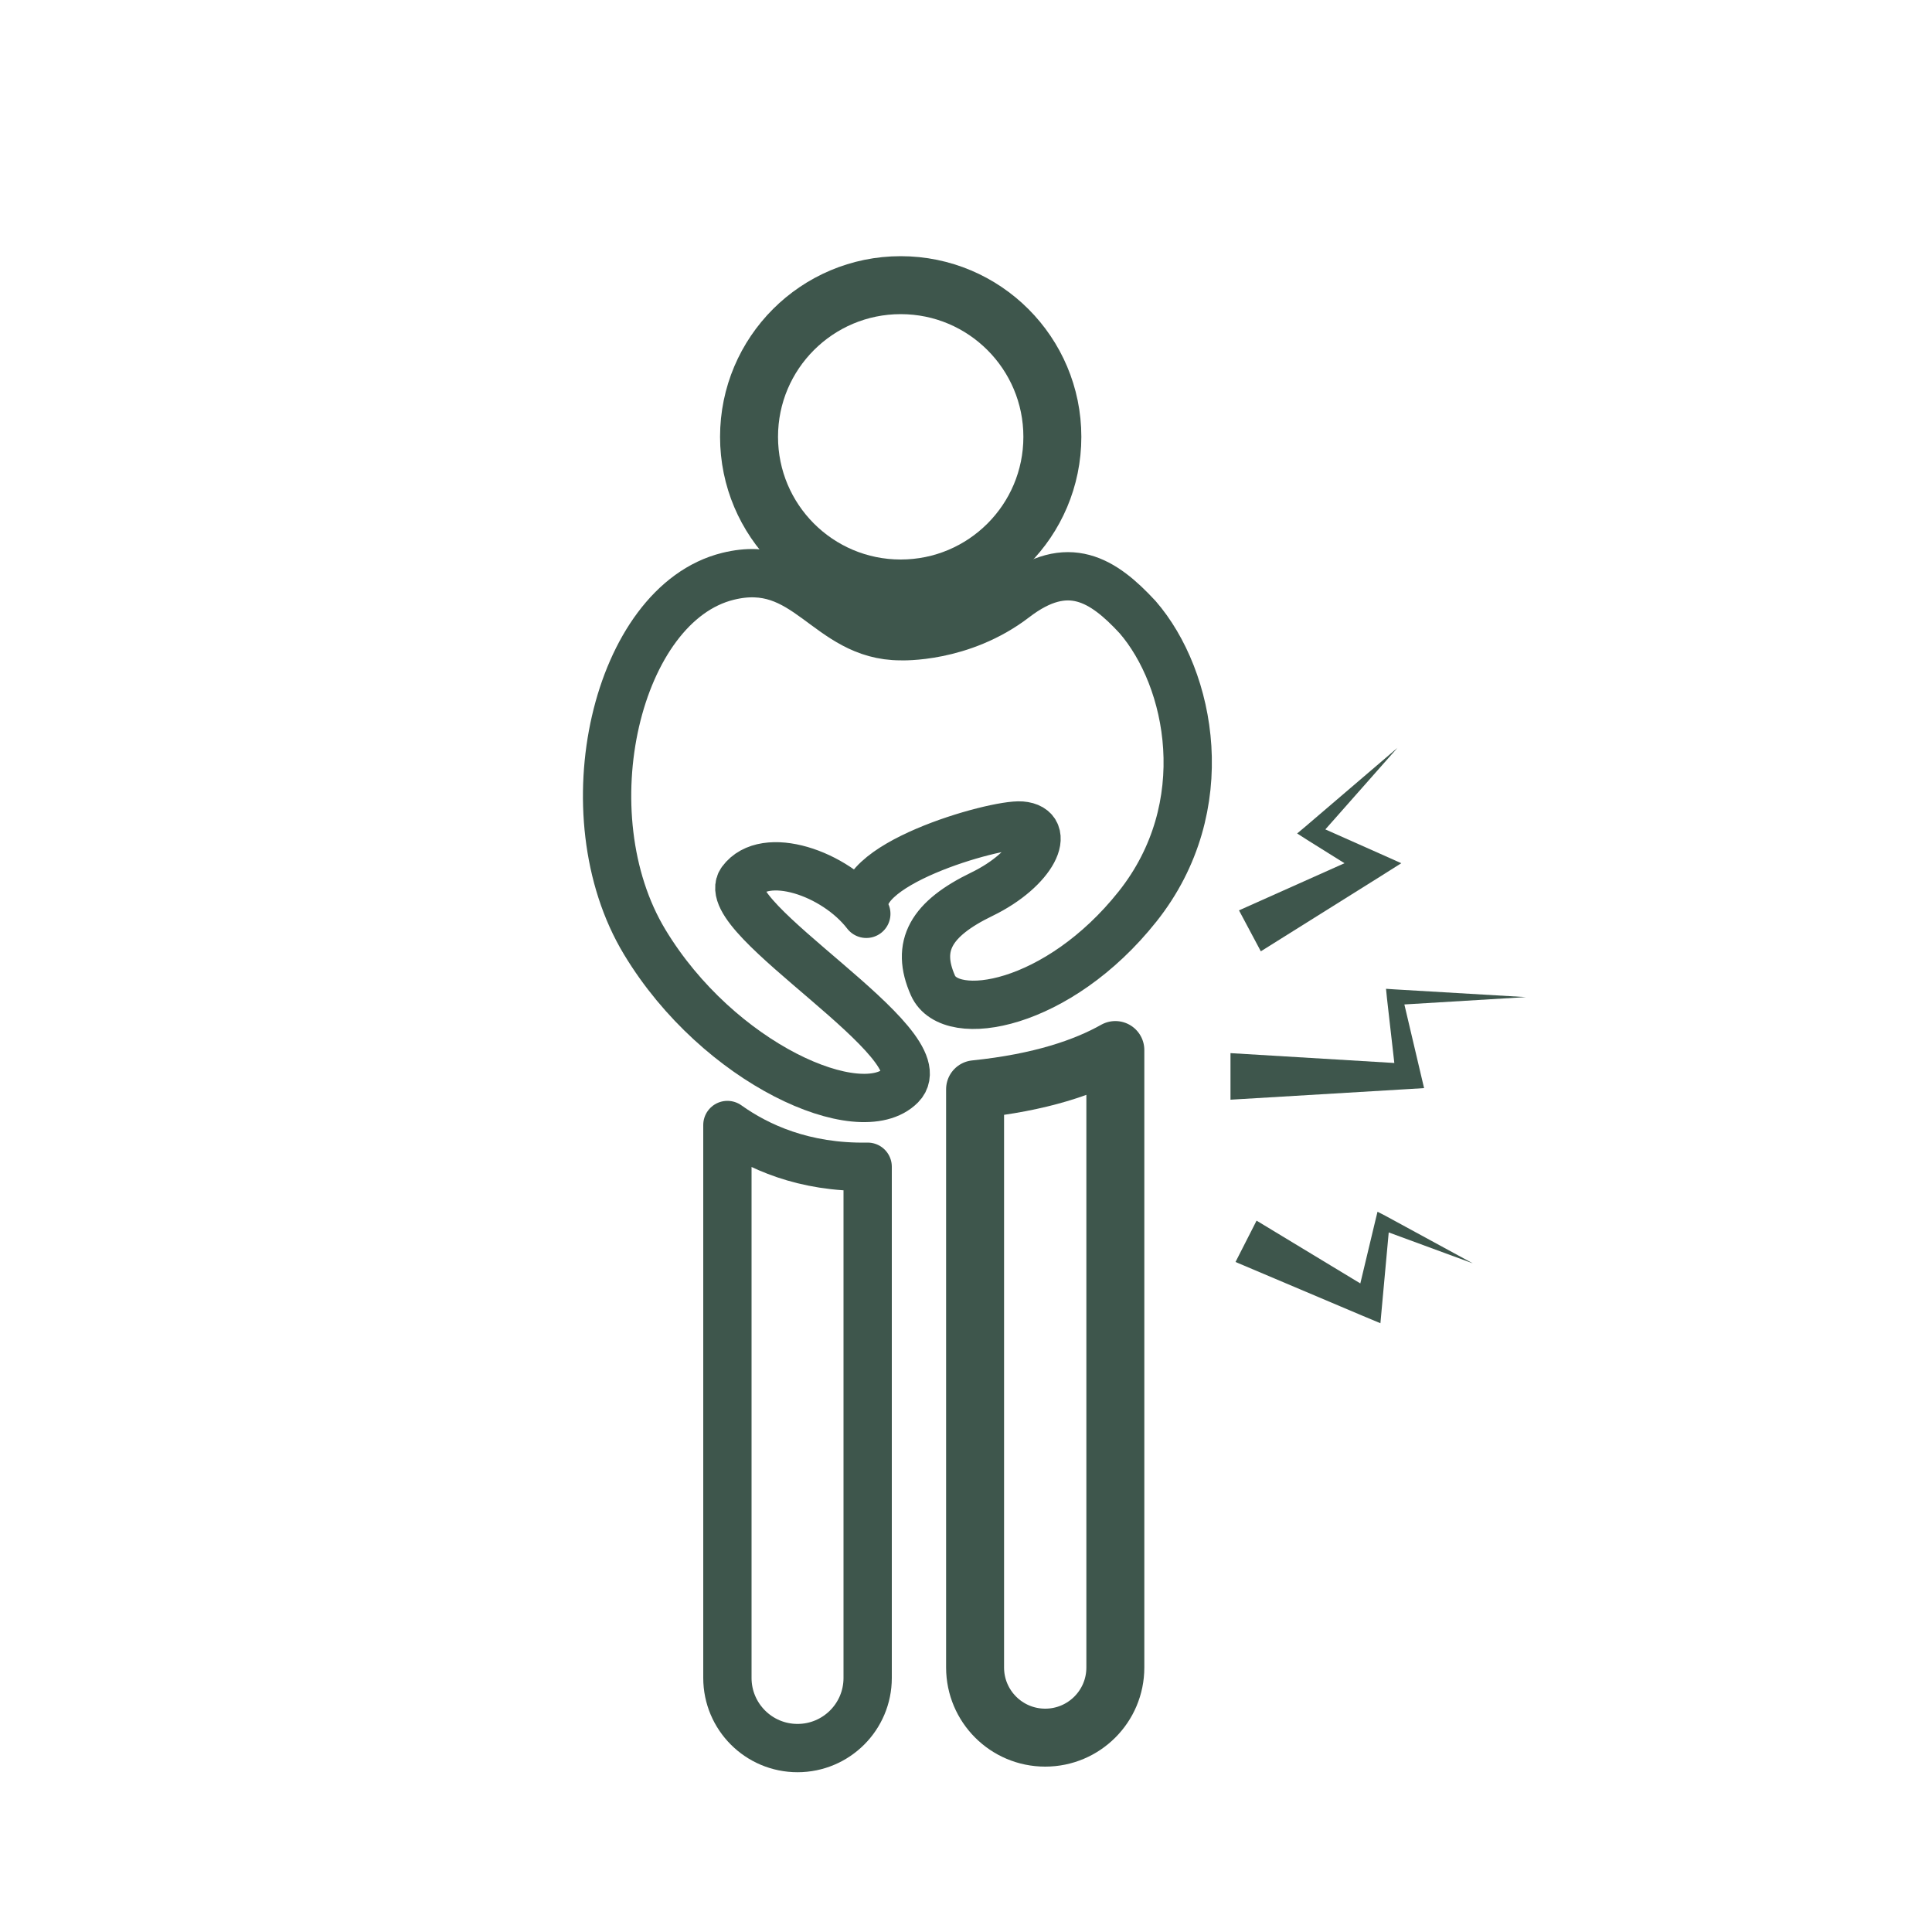 <?xml version="1.0" encoding="utf-8"?>
<!-- Generator: Adobe Illustrator 25.3.1, SVG Export Plug-In . SVG Version: 6.00 Build 0)  -->
<svg version="1.1" xmlns="http://www.w3.org/2000/svg" xmlns:xlink="http://www.w3.org/1999/xlink" x="0px" y="0px"
	 viewBox="0 0 100 100" style="enable-background:new 0 0 100 100;" xml:space="preserve">
<style type="text/css">
	.st0{display:none;}
	.st1{display:inline;}
	.st2{fill:none;stroke:#2E5A4B;stroke-width:2.808;stroke-linecap:round;stroke-linejoin:round;stroke-miterlimit:10;}
	.st3{fill:none;stroke:#2E5B4B;stroke-width:3.277;stroke-linecap:round;stroke-linejoin:round;stroke-miterlimit:10;}
	.st4{fill:none;stroke:#2E5B4B;stroke-width:2.562;stroke-linejoin:round;stroke-miterlimit:10;}
	.st5{fill:none;stroke:#2E5B4B;stroke-width:1.098;stroke-miterlimit:10;}
	.st6{fill:none;stroke:#2E5B4B;stroke-width:2.562;stroke-linecap:round;stroke-linejoin:round;stroke-miterlimit:10;}
	.st7{fill:#2E5B4B;}
	.st8{fill:none;stroke:#2E5B4B;stroke-width:3.122;stroke-miterlimit:10;}
	.st9{fill:none;stroke:#3E564C;stroke-width:3;stroke-linecap:round;stroke-linejoin:round;stroke-miterlimit:10;}
	.st10{fill:none;stroke:#3E564C;stroke-width:2.5;stroke-linecap:round;stroke-linejoin:round;stroke-miterlimit:10;}
	.st11{fill:#3E564C;}
	.st12{fill:none;stroke:#2E5C4B;stroke-width:2.831;stroke-linejoin:round;stroke-miterlimit:10;}
	.st13{display:inline;fill:none;stroke:#2E5C4B;stroke-width:2.831;stroke-linejoin:round;stroke-miterlimit:10;}
</style>
<g id="Camada_1" class="st0">
	<g class="st1">
		<path class="st2" d="M23.44,32.37c-6.52,0-11.79,5.27-11.79,11.79c0,6.52,5.27,11.79,11.79,11.79"/>
		<path class="st2" d="M49.9,32.37c-6.52,0-11.79-5.27-11.79-11.75V8.84"/>
		<path class="st2" d="M29.31,55.94c-6.52,0-11.79,5.27-11.79,11.75c0,6.52,5.27,11.79,11.79,11.79"/>
		<path class="st2" d="M76.37,67.69c6.52,0,11.79-5.27,11.79-11.75c0-6.52-5.27-11.79-11.79-11.79"/>
		<path class="st2" d="M70.5,44.16c6.52,0,11.79-5.27,11.79-11.79c0-6.48-5.27-11.75-11.79-11.75"/>
		<path class="st2" d="M49.9,67.69c6.52,0,11.79,5.27,11.79,11.79v11.75"/>
		<line class="st2" x1="73.43" y1="55.94" x2="23.44" y2="55.94"/>
		<line class="st2" x1="67.56" y1="32.37" x2="23.44" y2="32.37"/>
		<path class="st2" d="M70.5,20.63H52.85c-1.63,0-2.94-1.32-2.94-2.94V8.84"/>
		<line class="st2" x1="76.37" y1="44.16" x2="26.37" y2="44.16"/>
		<line class="st2" x1="76.37" y1="67.69" x2="29.31" y2="67.69"/>
		<path class="st2" d="M29.31,79.48h17.65c1.62,0,2.94,1.32,2.94,2.94v8.84"/>
	</g>
</g>
<g id="Camada_2" class="st0">
	<g class="st1">
		<path class="st3" d="M66.63,27.31c13.11,0,24.58,27.55,24.58,42.61s-1.84,16.39-6.55,16.39c-4.71,0-4.92-4.37-9.83-4.37
			c-3.58,0-4.84,1.04-9.78,1.04c-4.35,0-6.61-5.48-6.61-24.53C58.43,44.09,60.49,27.31,66.63,27.31z"/>
		<path class="st3" d="M33.85,27.31c-13.11,0-24.58,27.55-24.58,42.61s1.84,16.39,6.55,16.39s4.92-4.37,9.83-4.37
			c3.58,0,4.84,1.04,9.78,1.04c4.35,0,6.61-5.48,6.61-24.53C42.05,44.09,39.99,27.31,33.85,27.31z"/>
		<path class="st3" d="M53.52,7.65v27.71c0,1.16,0.34,2.3,0.97,3.28l3.68,5.65c0.48,0.73,1.11,1.35,1.85,1.82l6.61,4.14l6.55,4.92
			l3.28,8.19l6.55,3.28"/>
		<path class="st3" d="M46.96,7.65v27.71c0,1.16-0.34,2.3-0.97,3.28l-3.68,5.65c-0.48,0.73-1.11,1.35-1.85,1.82l-6.61,4.14
			l-6.55,4.92l-3.28,8.19l-6.55,3.28"/>
		<path class="st3" d="M35.49,71.56v-4.92l-3.28-4.92l9.83-8.19l3.94-3.94c2.35-2.35,6.16-2.35,8.51,0l3.94,3.94l9.83,8.19
			l-3.28,4.92v4.92"/>
		<line class="st3" x1="68.26" y1="61.73" x2="71.54" y2="69.92"/>
		<line class="st3" x1="32.21" y1="61.73" x2="28.94" y2="69.92"/>
		<polyline class="st3" points="66.63,50.26 69.9,43.7 69.9,38.78 		"/>
		<polyline class="st3" points="33.85,50.26 30.57,43.7 30.57,38.78 		"/>
		<line class="st3" x1="69.9" y1="43.7" x2="74.82" y2="43.7"/>
		<line class="st3" x1="30.57" y1="43.7" x2="25.66" y2="43.7"/>
		<line class="st3" x1="73.18" y1="55.17" x2="79.74" y2="56.81"/>
		<line class="st3" x1="27.3" y1="55.17" x2="20.74" y2="56.81"/>
	</g>
</g>
<g id="Camada_3" class="st0">
	<g class="st1">
		<path class="st4" d="M69.26,75.24c3.91-3.52,6.37-8.61,6.37-14.28c0-10.61-8.61-19.21-19.21-19.21S37.2,50.36,37.2,60.96
			c0,10.41,8.29,18.89,18.62,19.2"/>
		<path class="st5" d="M69.26,75.24"/>
		<path class="st5" d="M66.5,77.31"/>
		<path class="st5" d="M63.85,72.93"/>
		<path class="st5" d="M66.58,70.72"/>
		<path class="st4" d="M52.59,74.53c-2.36-0.65-4.47-1.92-6.15-3.6c-2.55-2.55-4.12-6.07-4.12-9.97c0-7.79,6.3-14.09,14.09-14.09
			c3.89,0,7.42,1.58,9.97,4.12c2.55,2.55,4.12,6.07,4.12,9.97c0,3.8-1.49,7.23-3.92,9.76"/>
		<path class="st6" d="M62.65,42.79c-13.12-5.03-19.39-12.02-27.57-22.54c-1.76-2.27-4.39-3.73-7.27-4.05
			c-2.88-0.32-5.78,0.53-8.01,2.36c-0.52,0.43-0.98,0.88-1.35,1.33c-2.54,3.06-3.56,7.09-2.76,10.96
			c2.27,11.81,10.98,28.88,27.66,44.2"/>
		<path class="st6" d="M23.84,39.79c1.88,4.46,4.53,9.38,8.05,14.47"/>
		<path class="st6" d="M20.7,29.82c0.24,1.24,0.56,2.58,0.98,3.98"/>
		<g>
			<path class="st6" d="M85.9,73.63c-2.21-2.01-6.6-1.29-9.8,1.62c-3.2,2.91-4,6.9-1.78,8.91c2.21,2.01,6.6,1.29,9.8-1.62
				C87.32,79.63,88.11,75.64,85.9,73.63z"/>
			<path class="st6" d="M83.31,76.47c0.12,0.3-0.2,1.78-1.78,3.22c-1.43,1.3-2.96,1.76-3.91,1.76l0,0"/>
		</g>
		<g>
			<path class="st6" d="M53.82,71.07c2.21-2.01,6.6-1.29,9.8,1.62c3.2,2.91,4,6.9,1.78,8.91c-2.21,2.01-6.6,1.29-9.8-1.62
				C52.4,77.07,51.61,73.08,53.82,71.07z"/>
			<path class="st6" d="M56.4,73.91c-0.12,0.3,0.2,1.78,1.78,3.22c1.43,1.3,2.96,1.76,3.91,1.76l0,0"/>
		</g>
		<g>
			<path class="st6" d="M59.14,65.3c-1.42-1.4-0.92-4.2,1.11-6.23c2.03-2.04,4.82-2.56,6.24-1.15c1.42,1.4,0.92,4.19-1.11,6.23
				C63.35,66.18,60.56,66.7,59.14,65.3z"/>
		</g>
		<g>
			<path class="st6" d="M52.01,64.71c2.09-0.53,3.45-3.22,3.05-6c-0.4-2.78-2.41-4.6-4.49-4.07c-2.09,0.53-3.45,3.22-3.05,6
				C47.91,63.42,49.92,65.24,52.01,64.71z"/>
		</g>
		<path class="st6" d="M51.29,58.48c0,0-0.64,1.2,0,2.48"/>
		<path class="st6" d="M63.65,60.96c-0.01,0.5-0.77,1.47-1.64,1.57"/>
	</g>
</g>
<g id="Camada_4" class="st0">
	<g class="st1">
		<g>
			<g>
				<path class="st7" d="M65.01,87.74c-2.8,0-5.47-1.64-6.64-4.37l-0.11-0.25c-0.76-1.77-0.79-3.73-0.07-5.53
					c0.72-1.79,2.09-3.2,3.86-3.96l16.98-7.29c1.77-0.76,3.73-0.79,5.53-0.07c1.79,0.72,3.2,2.09,3.96,3.86l0.11,0.25
					c0.76,1.77,0.79,3.73,0.07,5.53c-0.72,1.79-2.09,3.2-3.86,3.96l-16.98,7.29C66.92,87.55,65.96,87.74,65.01,87.74z M81.87,68.12
					c-0.65,0-1.3,0.13-1.92,0.4L62.97,75.8c-1.19,0.51-2.12,1.46-2.6,2.66s-0.46,2.53,0.05,3.72l0.11,0.25
					c0.51,1.19,1.46,2.12,2.66,2.6c1.21,0.48,2.53,0.46,3.72-0.05L83.9,77.7l0,0c2.46-1.06,3.61-3.92,2.55-6.38l-0.11-0.25
					c-0.51-1.19-1.46-2.12-2.66-2.6C83.09,68.23,82.48,68.12,81.87,68.12z"/>
				<path class="st7" d="M74.53,84.17c-0.22,0-0.45-0.06-0.65-0.2c-0.54-0.36-0.69-1.09-0.33-1.63l1.18-1.78
					c0.61-0.92,0.93-1.98,0.93-3.08c0-2.47-1.66-4.68-4.04-5.36l-0.45-0.13c-0.63-0.18-0.99-0.83-0.81-1.46
					c0.18-0.63,0.83-0.99,1.46-0.81l0.45,0.13c3.38,0.97,5.74,4.11,5.74,7.63c0,1.57-0.46,3.08-1.32,4.39l-1.18,1.78
					C75.29,83.99,74.91,84.17,74.53,84.17z"/>
			</g>
			<g>
				<path class="st7" d="M41.7,86.88c-0.91,0-1.81-0.17-2.68-0.52L21.86,79.5c-1.79-0.72-3.2-2.09-3.96-3.86
					c-0.76-1.77-0.79-3.73-0.07-5.53l0.1-0.26c1.48-3.7,5.69-5.5,9.38-4.03l0,0l17.16,6.85c3.7,1.48,5.5,5.69,4.03,9.38l-0.1,0.26
					c-0.72,1.79-2.09,3.2-3.86,3.96C43.63,86.68,42.67,86.88,41.7,86.88z M24.65,67.68c-1.93,0-3.76,1.16-4.52,3.06L20.03,71
					c-0.48,1.21-0.46,2.53,0.05,3.72c0.51,1.19,1.46,2.12,2.66,2.6l17.16,6.85c1.21,0.48,2.53,0.46,3.72-0.05
					c1.19-0.51,2.12-1.46,2.6-2.66l0.1-0.26c0.99-2.49-0.22-5.32-2.71-6.32l-17.16-6.85C25.86,67.79,25.25,67.68,24.65,67.68z"/>
				<path class="st7" d="M30.37,82.82c-0.42,0-0.82-0.22-1.03-0.61l-0.23-0.41c-1.7-3.08-1.16-6.97,1.33-9.46
					c1.11-1.11,2.5-1.86,4.04-2.17l2.1-0.42c0.64-0.13,1.26,0.28,1.39,0.92c0.13,0.64-0.28,1.26-0.92,1.39l-2.1,0.42
					c-1.08,0.22-2.06,0.74-2.84,1.52c-1.75,1.75-2.13,4.48-0.94,6.65l0.23,0.41c0.32,0.57,0.11,1.29-0.46,1.6
					C30.76,82.77,30.56,82.82,30.37,82.82z"/>
			</g>
			<g>
				<path class="st7" d="M56.23,75.66c-0.16,0-0.31-0.03-0.46-0.1l-6.85-2.94c-1.81-0.77-3.2-2.21-3.93-4.03
					c-0.73-1.82-0.7-3.82,0.07-5.63c0.77-1.81,2.21-3.2,4.03-3.93c1.83-0.73,3.82-0.7,5.63,0.07L70.79,66
					c0.6,0.26,0.88,0.95,0.62,1.55c-0.26,0.6-0.95,0.88-1.55,0.62l-16.07-6.9c-1.23-0.53-2.59-0.54-3.83-0.05
					c-1.24,0.5-2.21,1.44-2.74,2.67c-0.53,1.23-0.54,2.59-0.05,3.83c0.5,1.24,1.44,2.21,2.67,2.74l6.85,2.94
					c0.6,0.26,0.88,0.95,0.62,1.55C57.13,75.39,56.69,75.66,56.23,75.66z"/>
				<path class="st7" d="M56.23,75.66c-0.42,0-0.82-0.22-1.04-0.61c-1.16-2.12-1.06-4.51-1.03-4.91c0.02-3.47,2.44-6.59,5.91-7.58
					l1.03-0.29c0.63-0.18,1.28,0.19,1.46,0.81c0.18,0.63-0.19,1.28-0.81,1.46l-1.02,0.29c-2.43,0.7-4.2,2.95-4.2,5.36
					c0,0.03,0,0.07,0,0.1c0,0.02-0.15,2,0.75,3.64c0.31,0.57,0.1,1.29-0.47,1.6C56.62,75.61,56.43,75.66,56.23,75.66z"/>
			</g>
			<g>
				<path class="st7" d="M77.38,66.04c-0.46,0-0.89-0.27-1.08-0.71c-0.26-0.6,0.02-1.29,0.62-1.55l6.85-2.94
					c1.23-0.53,2.18-1.5,2.67-2.74c0.5-1.24,0.48-2.6-0.05-3.83c-0.53-1.23-1.5-2.18-2.74-2.67c-1.24-0.5-2.6-0.48-3.83,0.05
					l-18.26,8.08c-0.6,0.26-1.29-0.01-1.56-0.6c-0.26-0.6,0.01-1.29,0.6-1.56l18.27-8.09c1.82-0.78,3.82-0.81,5.64-0.08
					c1.83,0.73,3.26,2.13,4.03,3.93c0.78,1.81,0.8,3.81,0.07,5.63C87.9,60.8,86.5,62.23,84.7,63l-6.85,2.94
					C77.7,66.01,77.54,66.04,77.38,66.04z"/>
				<path class="st7" d="M77.38,66.04c-0.19,0-0.39-0.05-0.56-0.14c-0.57-0.31-0.78-1.03-0.47-1.6c0.9-1.64,0.75-3.62,0.75-3.64
					c0-0.03,0-0.07,0-0.1c0-2.41-1.77-4.66-4.2-5.36l-1.02-0.29c-0.63-0.18-0.99-0.83-0.81-1.46c0.18-0.63,0.83-0.99,1.46-0.81
					l1.02,0.29c3.47,1,5.89,4.11,5.91,7.59c0.03,0.41,0.13,2.79-1.03,4.91C78.2,65.82,77.8,66.04,77.38,66.04z"/>
			</g>
		</g>
		<g>
			<path class="st7" d="M27.96,58.44c-4.58,0-8.56-1.51-11.45-4.4c-3.68-3.68-5.12-9.12-4.07-15.31c1.03-6.04,4.34-12.11,9.32-17.09
				s11.05-8.29,17.09-9.32c6.19-1.06,11.63,0.39,15.31,4.07l0,0l0,0c3.68,3.68,5.12,9.12,4.07,15.31
				c-1.03,6.04-4.34,12.11-9.32,17.09c-4.98,4.98-11.05,8.29-17.09,9.32C30.5,58.32,29.21,58.44,27.96,58.44z M42.7,14.34
				c-1.11,0-2.26,0.1-3.45,0.3c-5.57,0.95-11.18,4.03-15.82,8.66c-4.63,4.63-7.71,10.25-8.66,15.82
				c-0.93,5.42,0.28,10.12,3.41,13.24c2.51,2.51,5.97,3.72,9.82,3.72c6.2,0,13.4-3.13,19.24-8.97c4.63-4.63,7.71-10.25,8.66-15.82
				c0.93-5.42-0.28-10.12-3.41-13.24l0,0C50.06,15.61,46.65,14.34,42.7,14.34z"/>
			<path class="st7" d="M33.55,39.22c-0.93,0-1.78-0.32-2.39-0.93c-0.76-0.76-1.08-1.89-0.87-3.1c0.18-1.08,0.76-2.15,1.63-3.02
				c1.93-1.93,4.62-2.27,6.13-0.76c1.5,1.5,1.17,4.2-0.76,6.13c-0.87,0.87-1.94,1.45-3.02,1.63C34.02,39.2,33.78,39.22,33.55,39.22z
				 M35.67,32.82c-0.6,0-1.4,0.33-2.08,1c-0.52,0.52-0.87,1.16-0.98,1.75c-0.04,0.26-0.08,0.75,0.21,1.04
				c0.29,0.29,0.78,0.26,1.04,0.21c0.59-0.1,1.23-0.46,1.75-0.98c0.52-0.52,0.87-1.16,0.98-1.75c0.04-0.26,0.08-0.75-0.21-1.04
				C36.22,32.9,35.97,32.82,35.67,32.82z"/>
			<path class="st7" d="M35.61,32.68c-0.12,0-0.25-0.02-0.37-0.06c-0.62-0.2-0.95-0.87-0.75-1.49l3.76-11.39
				c0.2-0.62,0.87-0.95,1.49-0.75c0.62,0.2,0.95,0.87,0.75,1.49l-3.76,11.39C36.57,32.37,36.1,32.68,35.61,32.68z"/>
			<path class="st7" d="M38.08,35.06c-0.56,0-1.06-0.4-1.16-0.97c-0.11-0.64,0.31-1.25,0.96-1.37l13.45-2.38
				c0.64-0.11,1.25,0.31,1.37,0.96c0.11,0.64-0.31,1.25-0.96,1.37l-13.45,2.38C38.22,35.06,38.15,35.06,38.08,35.06z"/>
			<path class="st7" d="M40.89,48.41c-0.42,0-0.83-0.23-1.04-0.63l-5.1-9.68c-0.3-0.58-0.08-1.29,0.49-1.59
				c0.58-0.3,1.29-0.08,1.59,0.49l5.1,9.68c0.3,0.58,0.08,1.29-0.49,1.59C41.26,48.36,41.07,48.41,40.89,48.41z"/>
			<path class="st7" d="M24.13,49.99c-0.25,0-0.49-0.08-0.7-0.23c-0.52-0.39-0.63-1.13-0.24-1.65l8-10.73
				c0.39-0.52,1.13-0.63,1.65-0.24c0.52,0.39,0.63,1.13,0.24,1.65l-8,10.73C24.85,49.82,24.49,49.99,24.13,49.99z"/>
			<path class="st7" d="M31.54,35.31c-0.09,0-0.17-0.01-0.26-0.03l-9.14-2.08c-0.64-0.14-1.03-0.78-0.89-1.41
				c0.14-0.64,0.78-1.03,1.41-0.89l9.14,2.08c0.64,0.14,1.03,0.78,0.89,1.41C32.56,34.94,32.08,35.31,31.54,35.31z"/>
		</g>
		<path class="st7" d="M65.56,54.09c-0.04,0-0.08,0-0.11-0.01c-0.65-0.06-1.12-0.64-1.06-1.29c1.17-12.15-2.12-20.95-5.09-26.2
			c-3.2-5.64-6.66-8.43-6.69-8.46c-0.51-0.41-0.59-1.15-0.19-1.66c0.41-0.51,1.15-0.59,1.66-0.19c0.16,0.12,3.86,3.11,7.28,9.14
			c3.14,5.54,6.62,14.82,5.39,27.59C66.67,53.63,66.16,54.09,65.56,54.09z"/>
		<path class="st7" d="M38.96,64.96c-7.05,0-12.58-2.72-16.08-5.13c-4.14-2.84-6.38-5.8-6.47-5.93c-0.39-0.52-0.28-1.26,0.24-1.65
			c0.52-0.39,1.26-0.28,1.65,0.24c0.04,0.05,2.16,2.83,5.99,5.45c5.1,3.48,10.66,5.03,16.52,4.6c0.65-0.05,1.21,0.44,1.26,1.09
			c0.05,0.65-0.44,1.21-1.09,1.26C40.29,64.94,39.62,64.96,38.96,64.96z"/>
		<path class="st7" d="M61.55,39.87c0,0.55-0.45,1-1,1c-0.55,0-1-0.45-1-1c0-0.55,0.45-1,1-1C61.1,38.86,61.55,39.31,61.55,39.87z"
			/>
		<path class="st7" d="M62.77,44.55c0,0.55-0.45,1-1,1c-0.55,0-1-0.45-1-1c0-0.55,0.45-1,1-1C62.32,43.55,62.77,44,62.77,44.55z"/>
		<path class="st7" d="M58.08,45.55c0,0.55-0.45,1-1,1s-1-0.45-1-1c0-0.55,0.45-1,1-1S58.08,45,58.08,45.55z"/>
		<path class="st7" d="M61.21,50.06c0,0.55-0.45,1-1,1c-0.55,0-1-0.45-1-1c0-0.55,0.45-1,1-1C60.76,49.06,61.21,49.51,61.21,50.06z"
			/>
		<path class="st7" d="M58.99,55.55c0,0.55-0.45,1-1,1c-0.55,0-1-0.45-1-1c0-0.55,0.45-1,1-1C58.54,54.55,58.99,55,58.99,55.55z"/>
		<path class="st7" d="M54.96,50.83c0,0.55-0.45,1-1,1c-0.55,0-1-0.45-1-1c0-0.55,0.45-1,1-1C54.51,49.83,54.96,50.28,54.96,50.83z"
			/>
		<path class="st7" d="M54.33,56.03c0,0.55-0.45,1-1,1c-0.55,0-1-0.45-1-1c0-0.55,0.45-1,1-1C53.88,55.03,54.33,55.48,54.33,56.03z"
			/>
		<path class="st7" d="M48.81,56.55c0,0.55-0.45,1-1,1c-0.55,0-1-0.45-1-1c0-0.55,0.45-1,1-1C48.36,55.55,48.81,56,48.81,56.55z"/>
	</g>
</g>
<g id="Camada_5" class="st0">
	<g class="st1">
		<path class="st8" d="M73.61,85.59c-4.87,0-9.16-3.27-10.44-7.96l-5.2-18.99c-1.57-5.75,1.82-11.71,7.57-13.28
			c0.93-0.25,1.88-0.38,2.84-0.38c4.87,0,9.16,3.27,10.44,7.96l5.2,18.99c0.76,2.78,0.39,5.69-1.04,8.21
			c-1.43,2.51-3.75,4.32-6.53,5.08C75.53,85.46,74.57,85.59,73.61,85.59z"/>
		<path class="st8" d="M65.68,38.76c1.82-4.68,2.76-10.47,1.08-13.53c-1.68-3.06-4.44-5.27-7.77-6.24c-0.96-0.28-1.95-0.45-2.95-0.5
			c-5.98-0.31-11.54,3.63-13.21,9.38L38.7,42.07"/>
		<path class="st8" d="M42.83,80.56L42.83,80.56c-2.85,0-5.63-1-7.81-2.81L17.02,62.81c-2.51-2.08-4.06-5.03-4.36-8.3
			c-0.3-3.27,0.68-6.45,2.76-8.95c2.33-2.8,5.77-4.41,9.44-4.41c2.85,0,5.63,1,7.81,2.81L50.67,58.9c2.51,2.08,4.06,5.03,4.36,8.3
			c0.3,3.27-0.68,6.45-2.76,8.95C49.93,78.96,46.49,80.56,42.83,80.56z"/>
		<line class="st8" x1="25.75" y1="69.74" x2="40.8" y2="51.68"/>
		<line class="st8" x1="61" y1="67.28" x2="81.29" y2="62.59"/>
		<path class="st8" d="M20.43,59.21c-2.94-2.94-2.94-7.7,0-10.64"/>
		<path class="st8" d="M62.56,57.91c0-4.31,3.49-7.81,7.8-7.81"/>
		<line class="st8" x1="40.71" y1="37.2" x2="57.88" y2="43.45"/>
		<path class="st8" d="M48.95,29.59c0.73-3.34,4.02-5.46,7.36-4.73"/>
	</g>
</g>
<g id="Camada_6">
	<g>
		<path class="st9" d="M54.47,22.61c0,4.34-3.52,7.85-7.85,7.85c-4.34,0-7.85-3.52-7.85-7.85c0-4.34,3.52-7.85,7.85-7.85
			C50.96,14.76,54.47,18.28,54.47,22.61z"/>
		<path class="st10" d="M46.62,32.93c0,0,3.14,0.14,5.9-1.98s4.59-0.92,6.36,0.99c2.76,3.18,4.1,9.82,0,14.98s-9.68,6.14-10.59,4.09
			s-0.11-3.45,2.54-4.73c2.67-1.3,3.66-3.42,2.03-3.55c-1.35-0.11-9.15,2.09-8.02,4.57c-1.63-2.12-5.25-3.34-6.46-1.7
			c-1.38,1.89,10.34,8.46,8.25,10.58c-2.09,2.12-9.44-1.09-13.26-7.42c-4.01-6.64-1.46-17.51,4.31-18.93
			C41.8,28.81,42.78,32.93,46.62,32.93z"/>
		<path class="st10" d="M37.65,58.23v28.62c0,2,1.62,3.63,3.63,3.63c2,0,3.63-1.62,3.63-3.63V60.39
			C41.6,60.45,39.22,59.35,37.65,58.23z"/>
		<path class="st9" d="M50.47,56.38v29.93c0,2,1.62,3.63,3.63,3.63c2,0,3.63-1.62,3.63-3.63V54.35
			C56.17,55.23,53.87,56.03,50.47,56.38z"/>
		<polygon class="st11" points="72.53,44.68 71.39,44.17 68.6,42.93 72.33,38.71 67.57,42.78 67.14,43.14 67.67,43.48 69.59,44.68 
			64.13,47.12 65.26,49.24 71.39,45.4 		"/>
		<polygon class="st11" points="73.71,56.32 73.54,55.6 72.69,51.99 78.98,51.61 72.19,51.21 71.74,51.18 71.79,51.68 72.17,55.02 
			63.69,54.51 63.69,56.92 72.9,56.37 		"/>
		<polygon class="st11" points="71.71,62.93 71.3,62.72 71.18,63.21 70.41,66.43 65.04,63.18 63.95,65.32 70.54,68.11 71.45,68.49 
			71.53,67.61 71.88,63.79 76.23,65.39 		"/>
	</g>
</g>
<g id="Camada_7" class="st0">
	<g class="st1">
		<path class="st12" d="M47.8,13.25c0,0-1.18,29.14-1.42,31.14c-0.24,2.01-5.66,2.71-5.66,7.08s2.39,4.25,4.25,4.25
			c1.86,0,4.16-1.42,5.66-1.42c1.5,0,3.54,1.42,5.66,1.42c2.12,0,2.83-2.21,2.83-4.25c0-3.98-3.76-4.73-4.25-7.08
			c-0.49-2.38,0-31.14,0-31.14"/>
		<path class="st12" d="M45.14,89.7c1.5-22.03-1.59-17.43-1.59-25.48c0-3.19,1.68-4.25,4.25-4.25c2.57,0,2.65,1.42,4.25,1.42
			s3.45-1.42,5.66-1.42c1.44,0,1.42,1.95,1.42,2.83c0,4.95-7.08,5.4-7.08,26.9"/>
		<path class="st12" d="M69.03,13.25c0,10.88-2.83,27.07-2.83,29.73c0,3.01,0,11.6,0,14.16c0,2.12-1.42,9.91-1.42,11.32
			c0,1.42,0,21.23,0,21.23"/>
		<path class="st12" d="M32.23,13.25c0,12.84,2.83,22.12,2.83,28.31c0,3.1-1.42,7.43-1.42,14.16c0,9.47,2.83,12.56,2.83,16.99
			c0,1.42,0,16.99,0,16.99"/>
	</g>
	<line class="st13" x1="30.22" y1="45.48" x2="20.96" y2="40.39"/>
	<line class="st13" x1="28.13" y1="53.83" x2="20.96" y2="53.96"/>
	<line class="st13" x1="29.17" y1="62.43" x2="21.61" y2="67.91"/>
	<line class="st13" x1="70.91" y1="45.48" x2="80.17" y2="40.39"/>
	<line class="st13" x1="73" y1="53.83" x2="80.17" y2="53.96"/>
	<line class="st13" x1="71.96" y1="62.43" x2="79.52" y2="67.91"/>
</g>
</svg>
